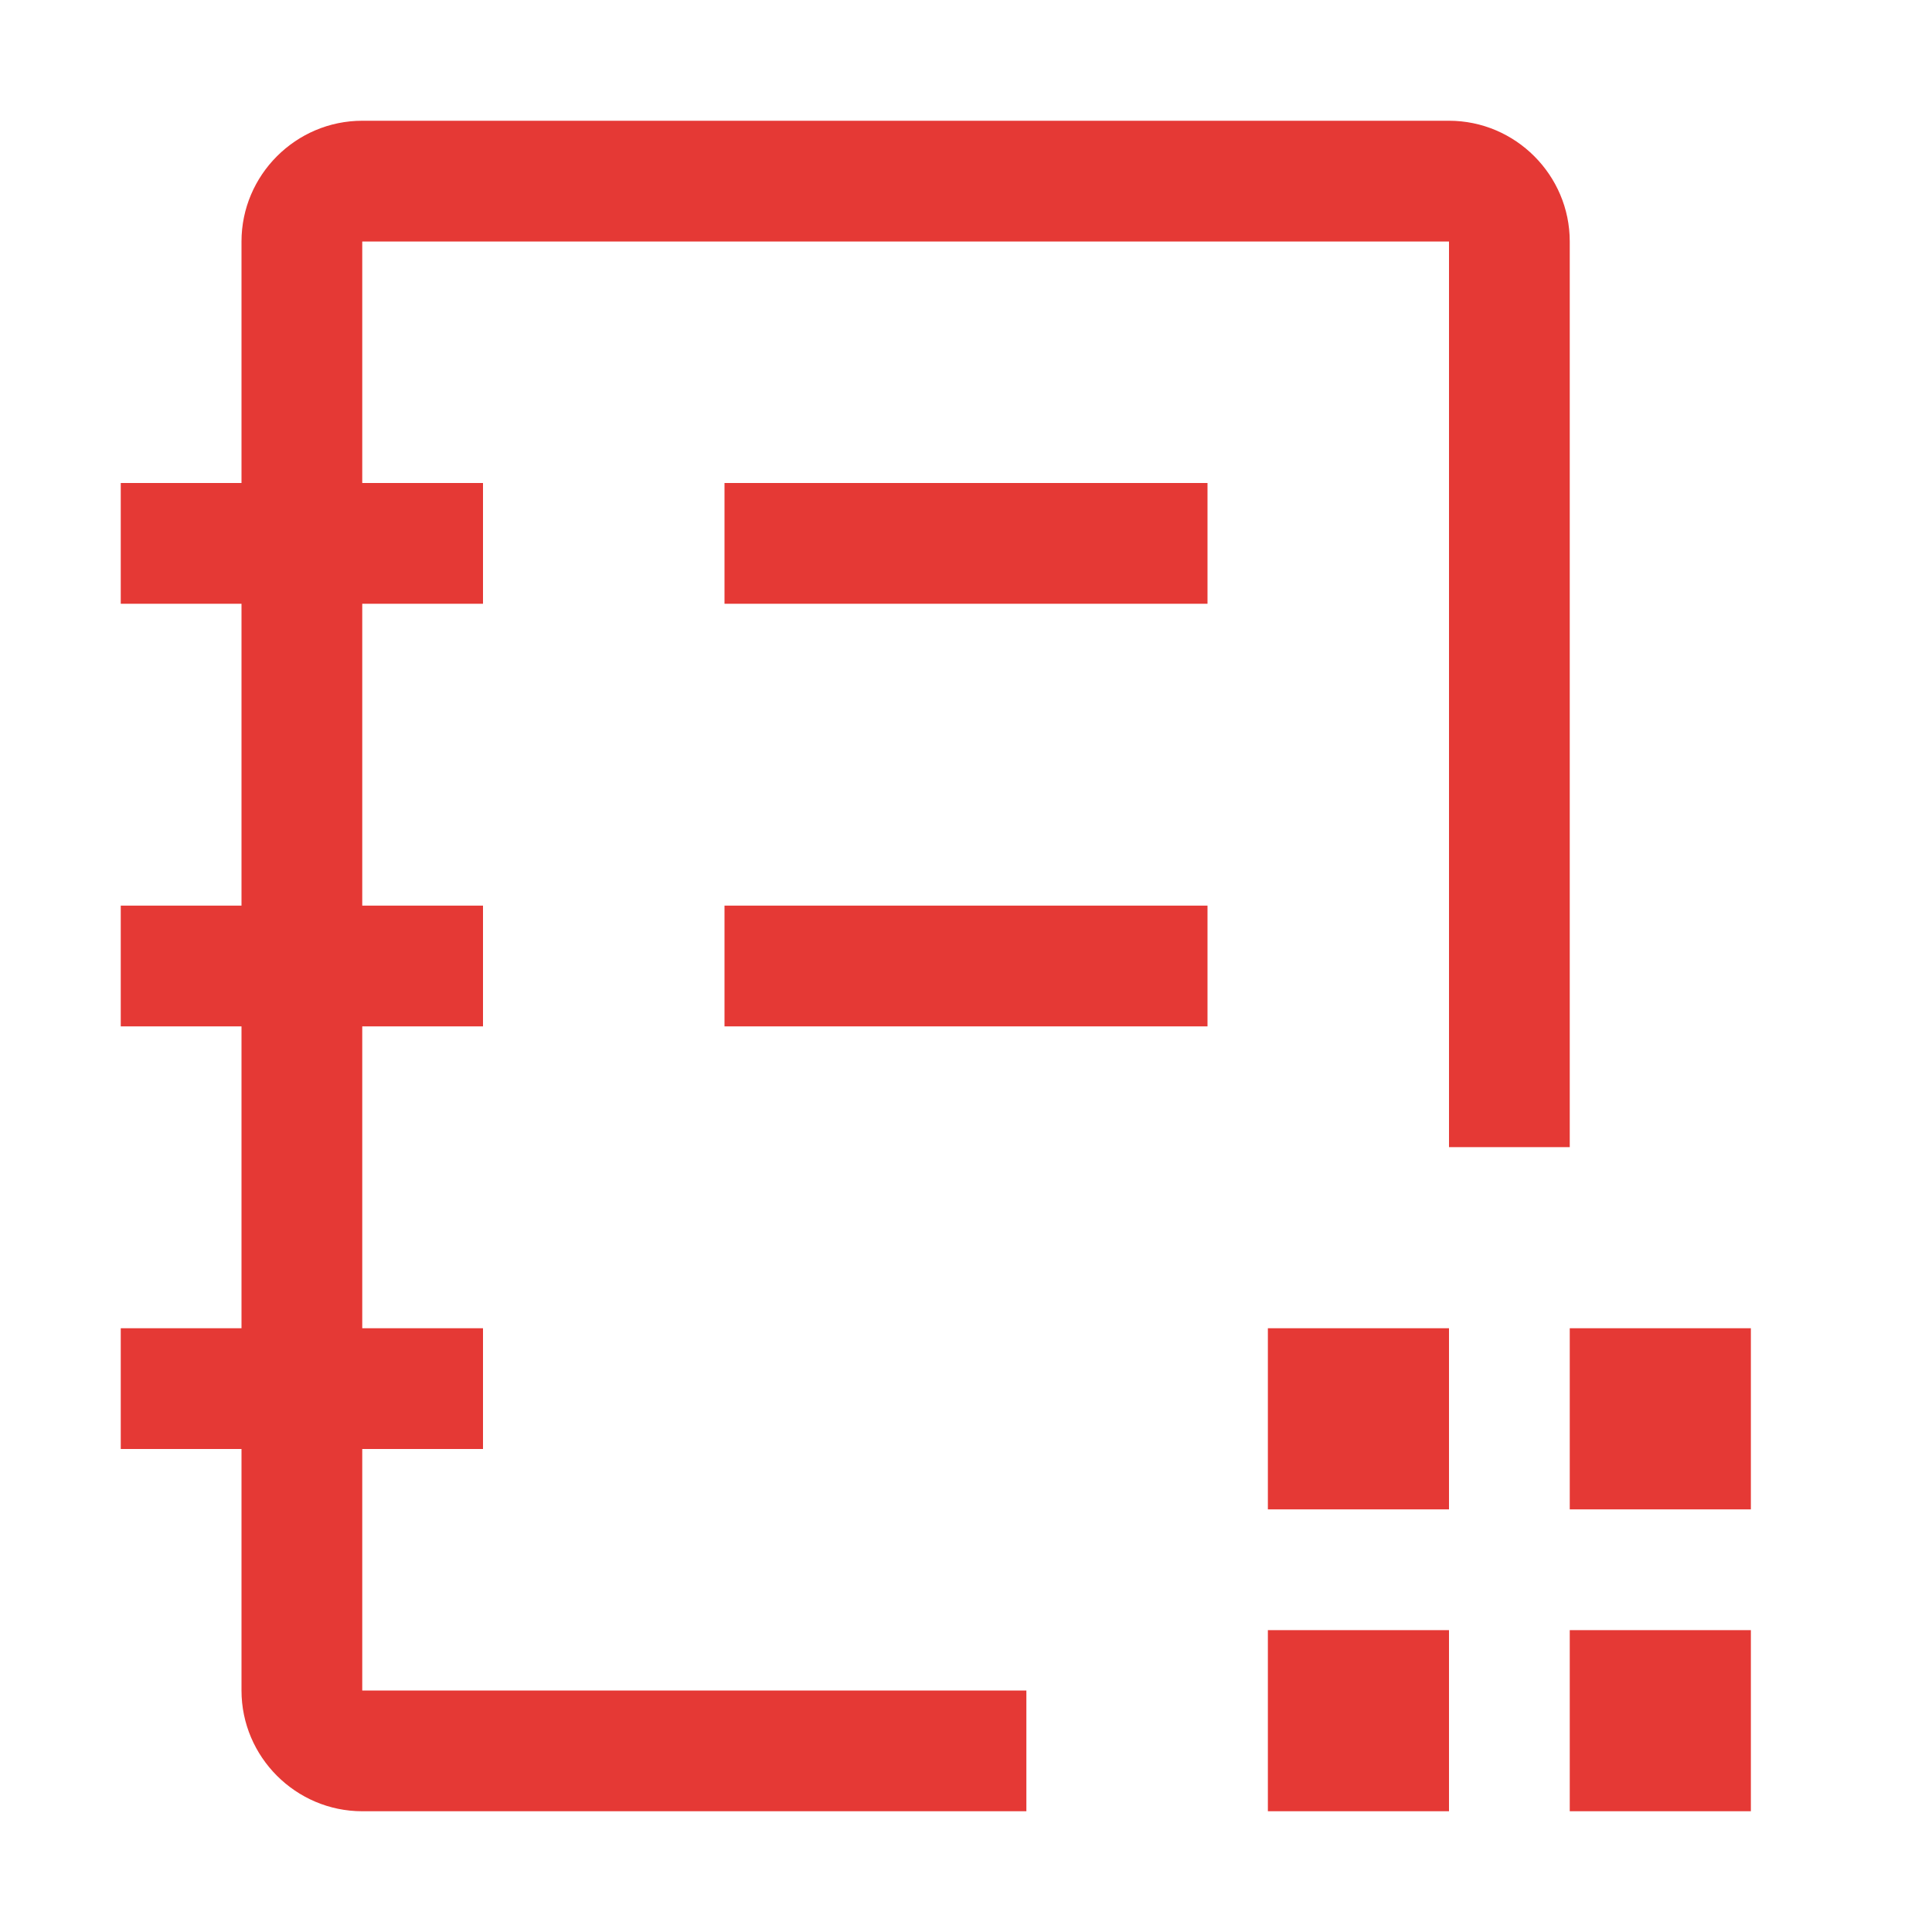 <svg width="24" height="24" viewBox="0 0 24 24" fill="none" xmlns="http://www.w3.org/2000/svg">
<path d="M18 18.75H15.75V16.5H18V18.75ZM21.75 16.5H19.5V18.75H21.75V16.5ZM18 20.25H15.75V22.5H18V20.25ZM21.75 20.25H19.5V22.5H21.75V20.25ZM15 6H9V7.5H15V6ZM12.75 21H4.5V18H6V16.5H4.5V12.75H6V11.25H4.5V7.5H6V6H4.5V3H18V14.25H19.5V3C19.5 2.175 18.825 1.5 18 1.5H4.5C3.675 1.5 3 2.175 3 3V6H1.5V7.5H3V11.25H1.5V12.75H3V16.5H1.5V18H3V21C3 21.825 3.675 22.5 4.5 22.5H12.75V21ZM15 11.25H9V12.75H15V11.25Z" fill="#E53935"/>
</svg>
